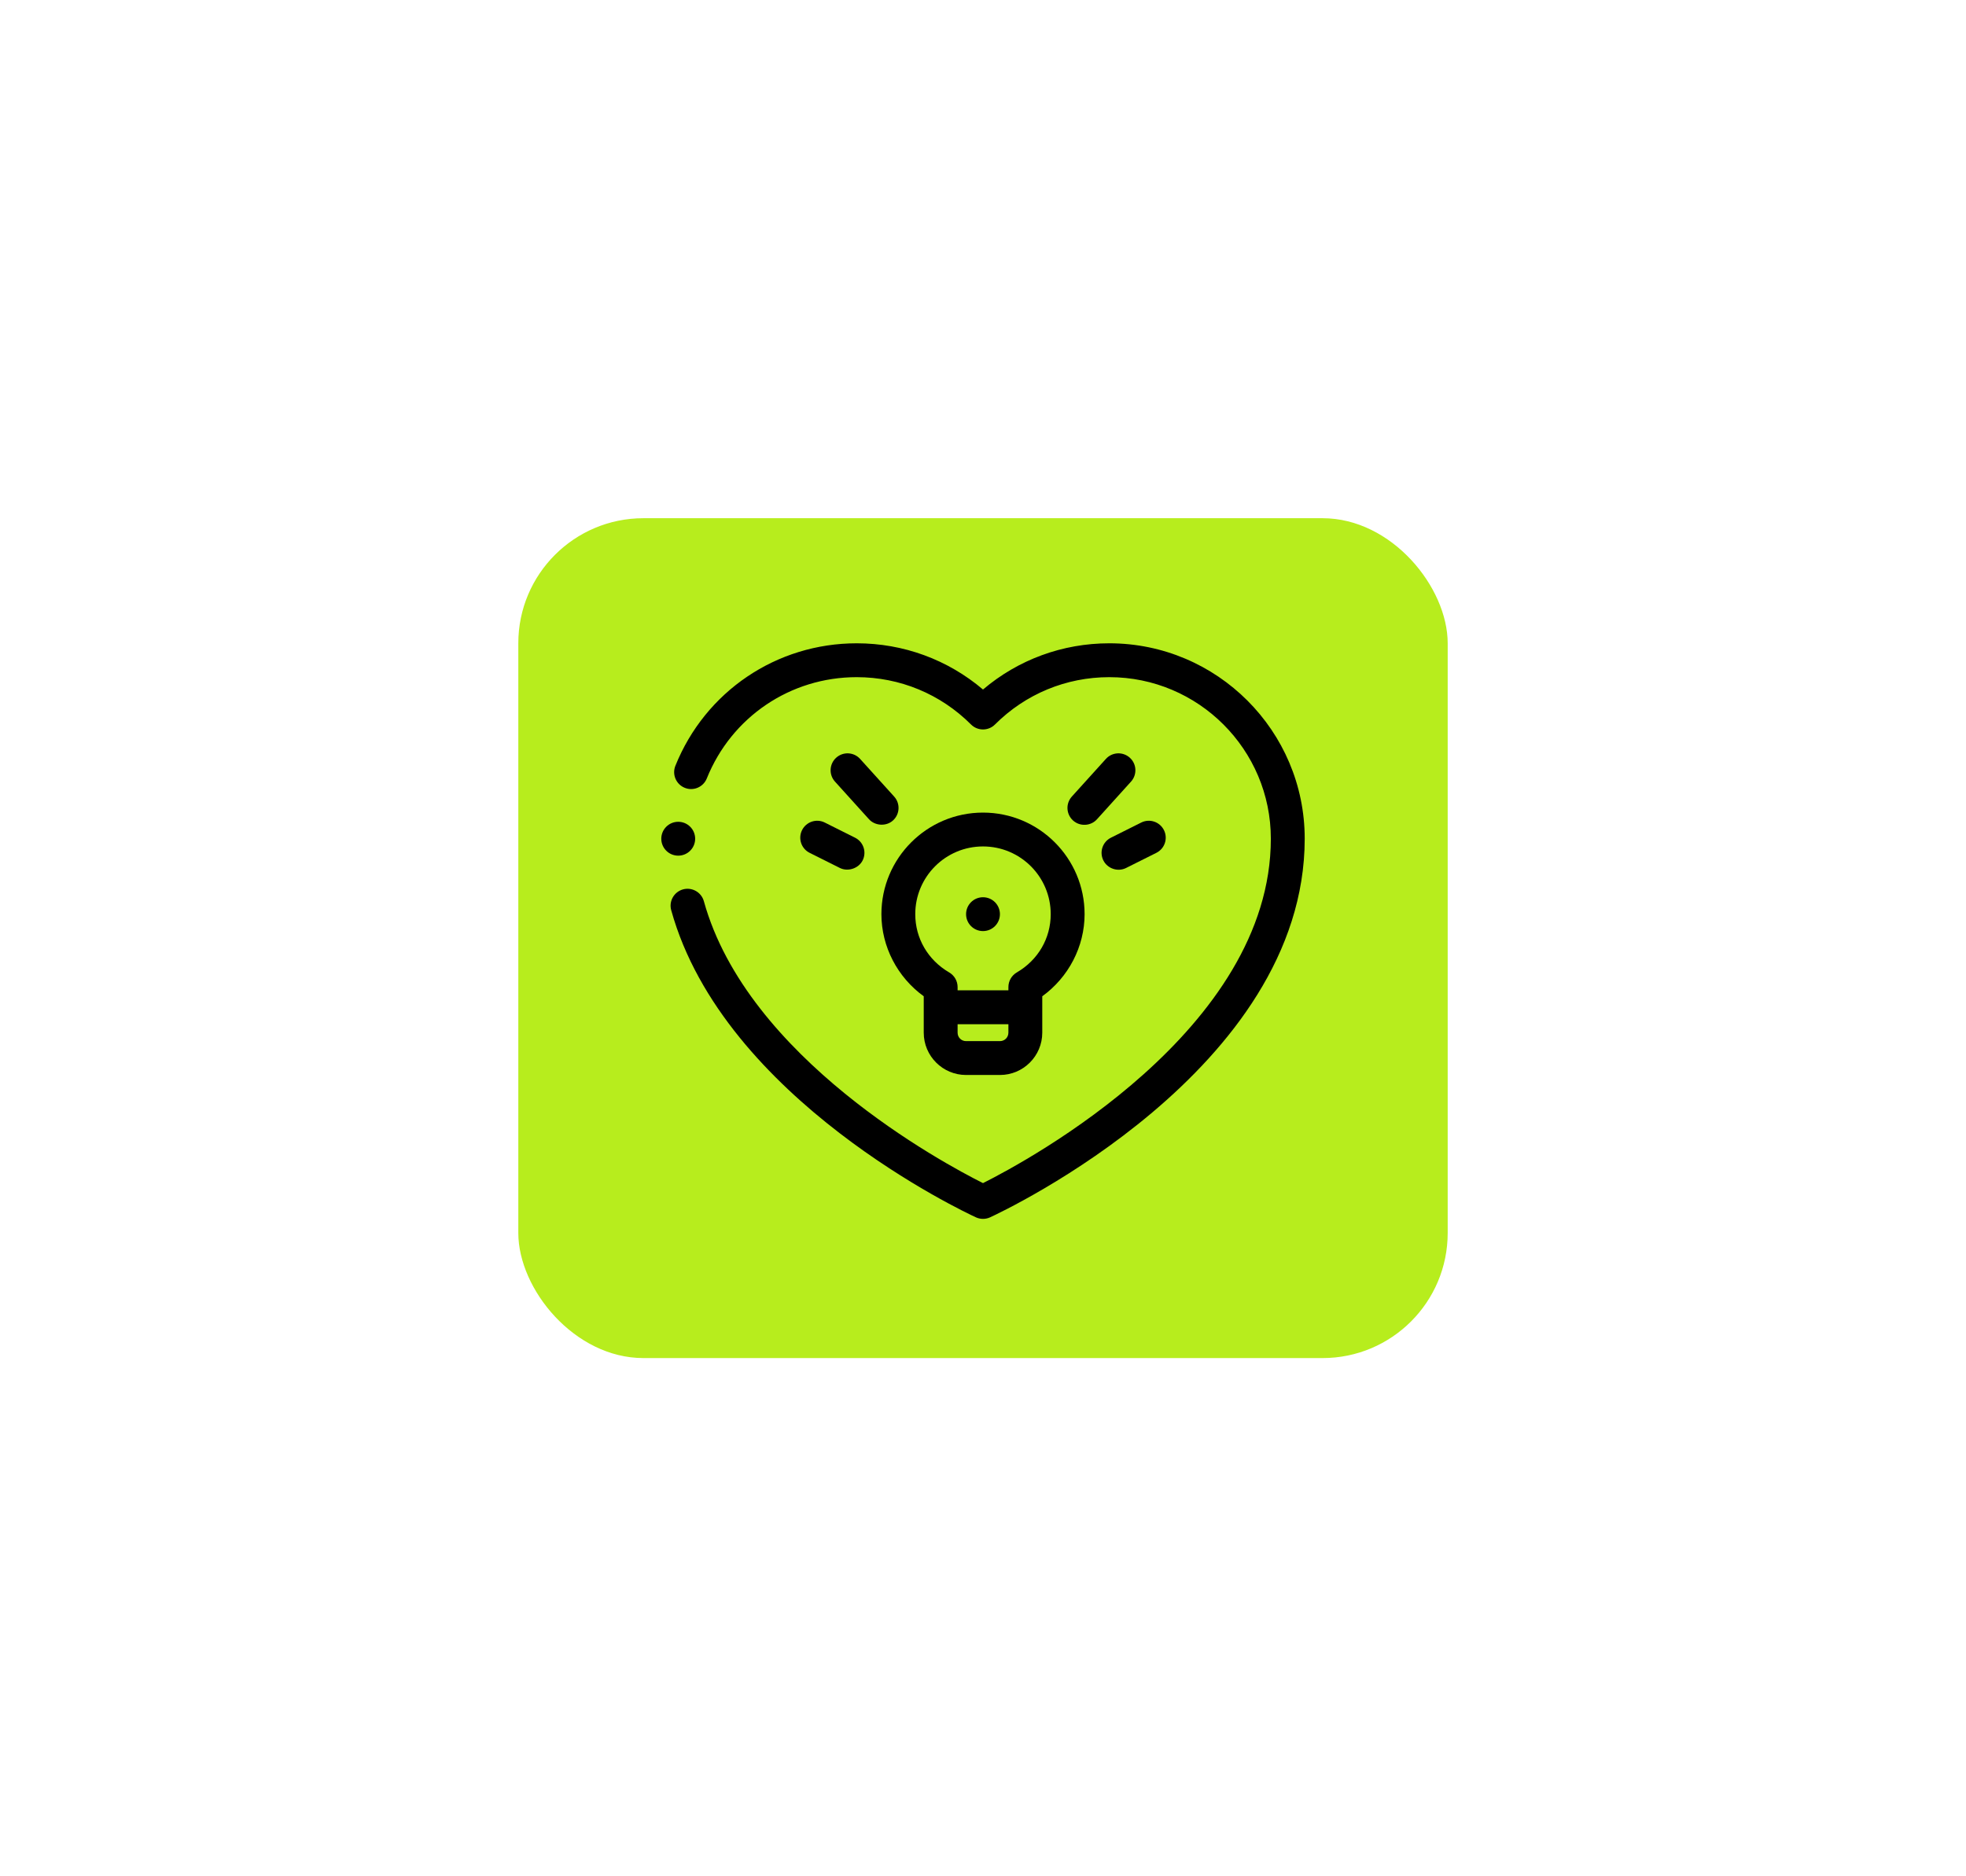 <svg width="110" height="105" viewBox="0 0 110 105" fill="none" xmlns="http://www.w3.org/2000/svg">
<g filter="url(#filter0_dddddd_581_49)">
<rect x="29" y="29" width="52" height="47" rx="7" fill="#B7ED1D"/>
</g>
<path d="M62.067 36C59.45 36 56.973 36.913 55 38.587C53.027 36.913 50.55 36 47.933 36C43.446 36 39.464 38.691 37.788 42.856C37.593 43.341 37.828 43.893 38.314 44.088C38.796 44.284 39.35 44.05 39.546 43.563C40.931 40.12 44.223 37.895 47.933 37.895C50.349 37.895 52.621 38.836 54.33 40.544C54.7 40.914 55.3 40.914 55.67 40.544C57.379 38.836 59.651 37.895 62.067 37.895C67.051 37.895 71.105 41.949 71.105 46.933C71.105 57.63 57.514 64.948 55 66.209C52.769 65.091 41.815 59.21 39.381 50.431C39.241 49.926 38.715 49.634 38.216 49.771C37.712 49.911 37.415 50.433 37.555 50.937C40.491 61.528 54.029 67.859 54.604 68.124C54.73 68.182 54.865 68.21 55 68.21C55.135 68.21 55.27 68.182 55.396 68.124C56.115 67.793 73 59.877 73 46.933C73 40.904 68.096 36 62.067 36Z" fill="black"/>
<path d="M55 45.474C51.864 45.474 49.316 48.022 49.316 51.158C49.316 52.977 50.216 54.691 51.684 55.753V57.789C51.684 59.097 52.745 60.158 54.053 60.158H55.947C57.255 60.158 58.316 59.097 58.316 57.789V55.753C59.784 54.691 60.684 52.977 60.684 51.158C60.684 48.022 58.136 45.474 55 45.474ZM56.421 57.789C56.421 58.055 56.212 58.263 55.947 58.263H54.053C53.787 58.263 53.579 58.055 53.579 57.789V57.316H56.421V57.789ZM56.895 54.417C56.601 54.587 56.421 54.9 56.421 55.241V55.421H53.579V55.241C53.579 54.9 53.399 54.587 53.105 54.417C51.921 53.725 51.21 52.513 51.21 51.158C51.21 49.064 52.906 47.368 55 47.368C57.094 47.368 58.789 49.064 58.789 51.158C58.789 52.513 58.079 53.725 56.895 54.417Z" fill="black"/>
<path d="M55 52.105C55.523 52.105 55.947 51.681 55.947 51.158C55.947 50.635 55.523 50.211 55 50.211C54.477 50.211 54.053 50.635 54.053 51.158C54.053 51.681 54.477 52.105 55 52.105Z" fill="black"/>
<path d="M61.876 42.47L59.97 44.578C59.62 44.967 59.65 45.566 60.038 45.916C60.422 46.264 61.029 46.234 61.376 45.849L63.282 43.74C63.633 43.352 63.602 42.753 63.215 42.403C62.827 42.053 62.227 42.081 61.876 42.47Z" fill="black"/>
<path d="M61.734 48.15C61.966 48.613 62.544 48.804 63.005 48.574L64.7 47.726C65.168 47.492 65.358 46.923 65.124 46.455C64.889 45.987 64.322 45.797 63.853 46.031L62.158 46.879C61.69 47.113 61.5 47.681 61.734 48.15Z" fill="black"/>
<path d="M48.124 42.47C47.771 42.081 47.173 42.053 46.785 42.403C46.398 42.753 46.367 43.352 46.718 43.74C46.718 43.74 48.62 45.845 48.624 45.849C48.952 46.212 49.577 46.264 49.962 45.916C50.35 45.566 50.381 44.967 50.03 44.578L48.124 42.47Z" fill="black"/>
<path d="M44.876 46.455C44.642 46.923 44.831 47.492 45.3 47.726C45.3 47.726 46.99 48.571 46.995 48.574C47.43 48.791 48.034 48.611 48.266 48.15C48.5 47.682 48.31 47.113 47.842 46.879L46.147 46.031C45.679 45.797 45.11 45.987 44.876 46.455Z" fill="black"/>
<path d="M37.947 47.884C38.471 47.884 38.895 47.46 38.895 46.937C38.895 46.413 38.471 45.989 37.947 45.989C37.424 45.989 37 46.413 37 46.937C37 47.46 37.424 47.884 37.947 47.884Z" fill="black"/>
<defs>
<filter id="filter0_dddddd_581_49" x="0.171" y="0.171" width="109.658" height="104.658" filterUnits="userSpaceOnUse" color-interpolation-filters="sRGB">
<feFlood flood-opacity="0" result="BackgroundImageFix"/>
<feColorMatrix in="SourceAlpha" type="matrix" values="0 0 0 0 0 0 0 0 0 0 0 0 0 0 0 0 0 0 127 0" result="hardAlpha"/>
<feOffset/>
<feGaussianBlur stdDeviation="0.343"/>
<feColorMatrix type="matrix" values="0 0 0 0 0.243 0 0 0 0 0.302 0 0 0 0 0.078 0 0 0 1 0"/>
<feBlend mode="normal" in2="BackgroundImageFix" result="effect1_dropShadow_581_49"/>
<feColorMatrix in="SourceAlpha" type="matrix" values="0 0 0 0 0 0 0 0 0 0 0 0 0 0 0 0 0 0 127 0" result="hardAlpha"/>
<feOffset/>
<feGaussianBlur stdDeviation="0.686"/>
<feColorMatrix type="matrix" values="0 0 0 0 0.243 0 0 0 0 0.302 0 0 0 0 0.078 0 0 0 1 0"/>
<feBlend mode="normal" in2="effect1_dropShadow_581_49" result="effect2_dropShadow_581_49"/>
<feColorMatrix in="SourceAlpha" type="matrix" values="0 0 0 0 0 0 0 0 0 0 0 0 0 0 0 0 0 0 127 0" result="hardAlpha"/>
<feOffset/>
<feGaussianBlur stdDeviation="2.402"/>
<feColorMatrix type="matrix" values="0 0 0 0 0.243 0 0 0 0 0.302 0 0 0 0 0.078 0 0 0 1 0"/>
<feBlend mode="normal" in2="effect2_dropShadow_581_49" result="effect3_dropShadow_581_49"/>
<feColorMatrix in="SourceAlpha" type="matrix" values="0 0 0 0 0 0 0 0 0 0 0 0 0 0 0 0 0 0 127 0" result="hardAlpha"/>
<feOffset/>
<feGaussianBlur stdDeviation="4.805"/>
<feColorMatrix type="matrix" values="0 0 0 0 0.243 0 0 0 0 0.302 0 0 0 0 0.078 0 0 0 1 0"/>
<feBlend mode="normal" in2="effect3_dropShadow_581_49" result="effect4_dropShadow_581_49"/>
<feColorMatrix in="SourceAlpha" type="matrix" values="0 0 0 0 0 0 0 0 0 0 0 0 0 0 0 0 0 0 127 0" result="hardAlpha"/>
<feOffset/>
<feGaussianBlur stdDeviation="8.237"/>
<feColorMatrix type="matrix" values="0 0 0 0 0.243 0 0 0 0 0.302 0 0 0 0 0.078 0 0 0 1 0"/>
<feBlend mode="normal" in2="effect4_dropShadow_581_49" result="effect5_dropShadow_581_49"/>
<feColorMatrix in="SourceAlpha" type="matrix" values="0 0 0 0 0 0 0 0 0 0 0 0 0 0 0 0 0 0 127 0" result="hardAlpha"/>
<feOffset/>
<feGaussianBlur stdDeviation="14.414"/>
<feColorMatrix type="matrix" values="0 0 0 0 0.243 0 0 0 0 0.302 0 0 0 0 0.078 0 0 0 1 0"/>
<feBlend mode="normal" in2="effect5_dropShadow_581_49" result="effect6_dropShadow_581_49"/>
<feBlend mode="normal" in="SourceGraphic" in2="effect6_dropShadow_581_49" result="shape"/>
</filter>
</defs>
</svg>
